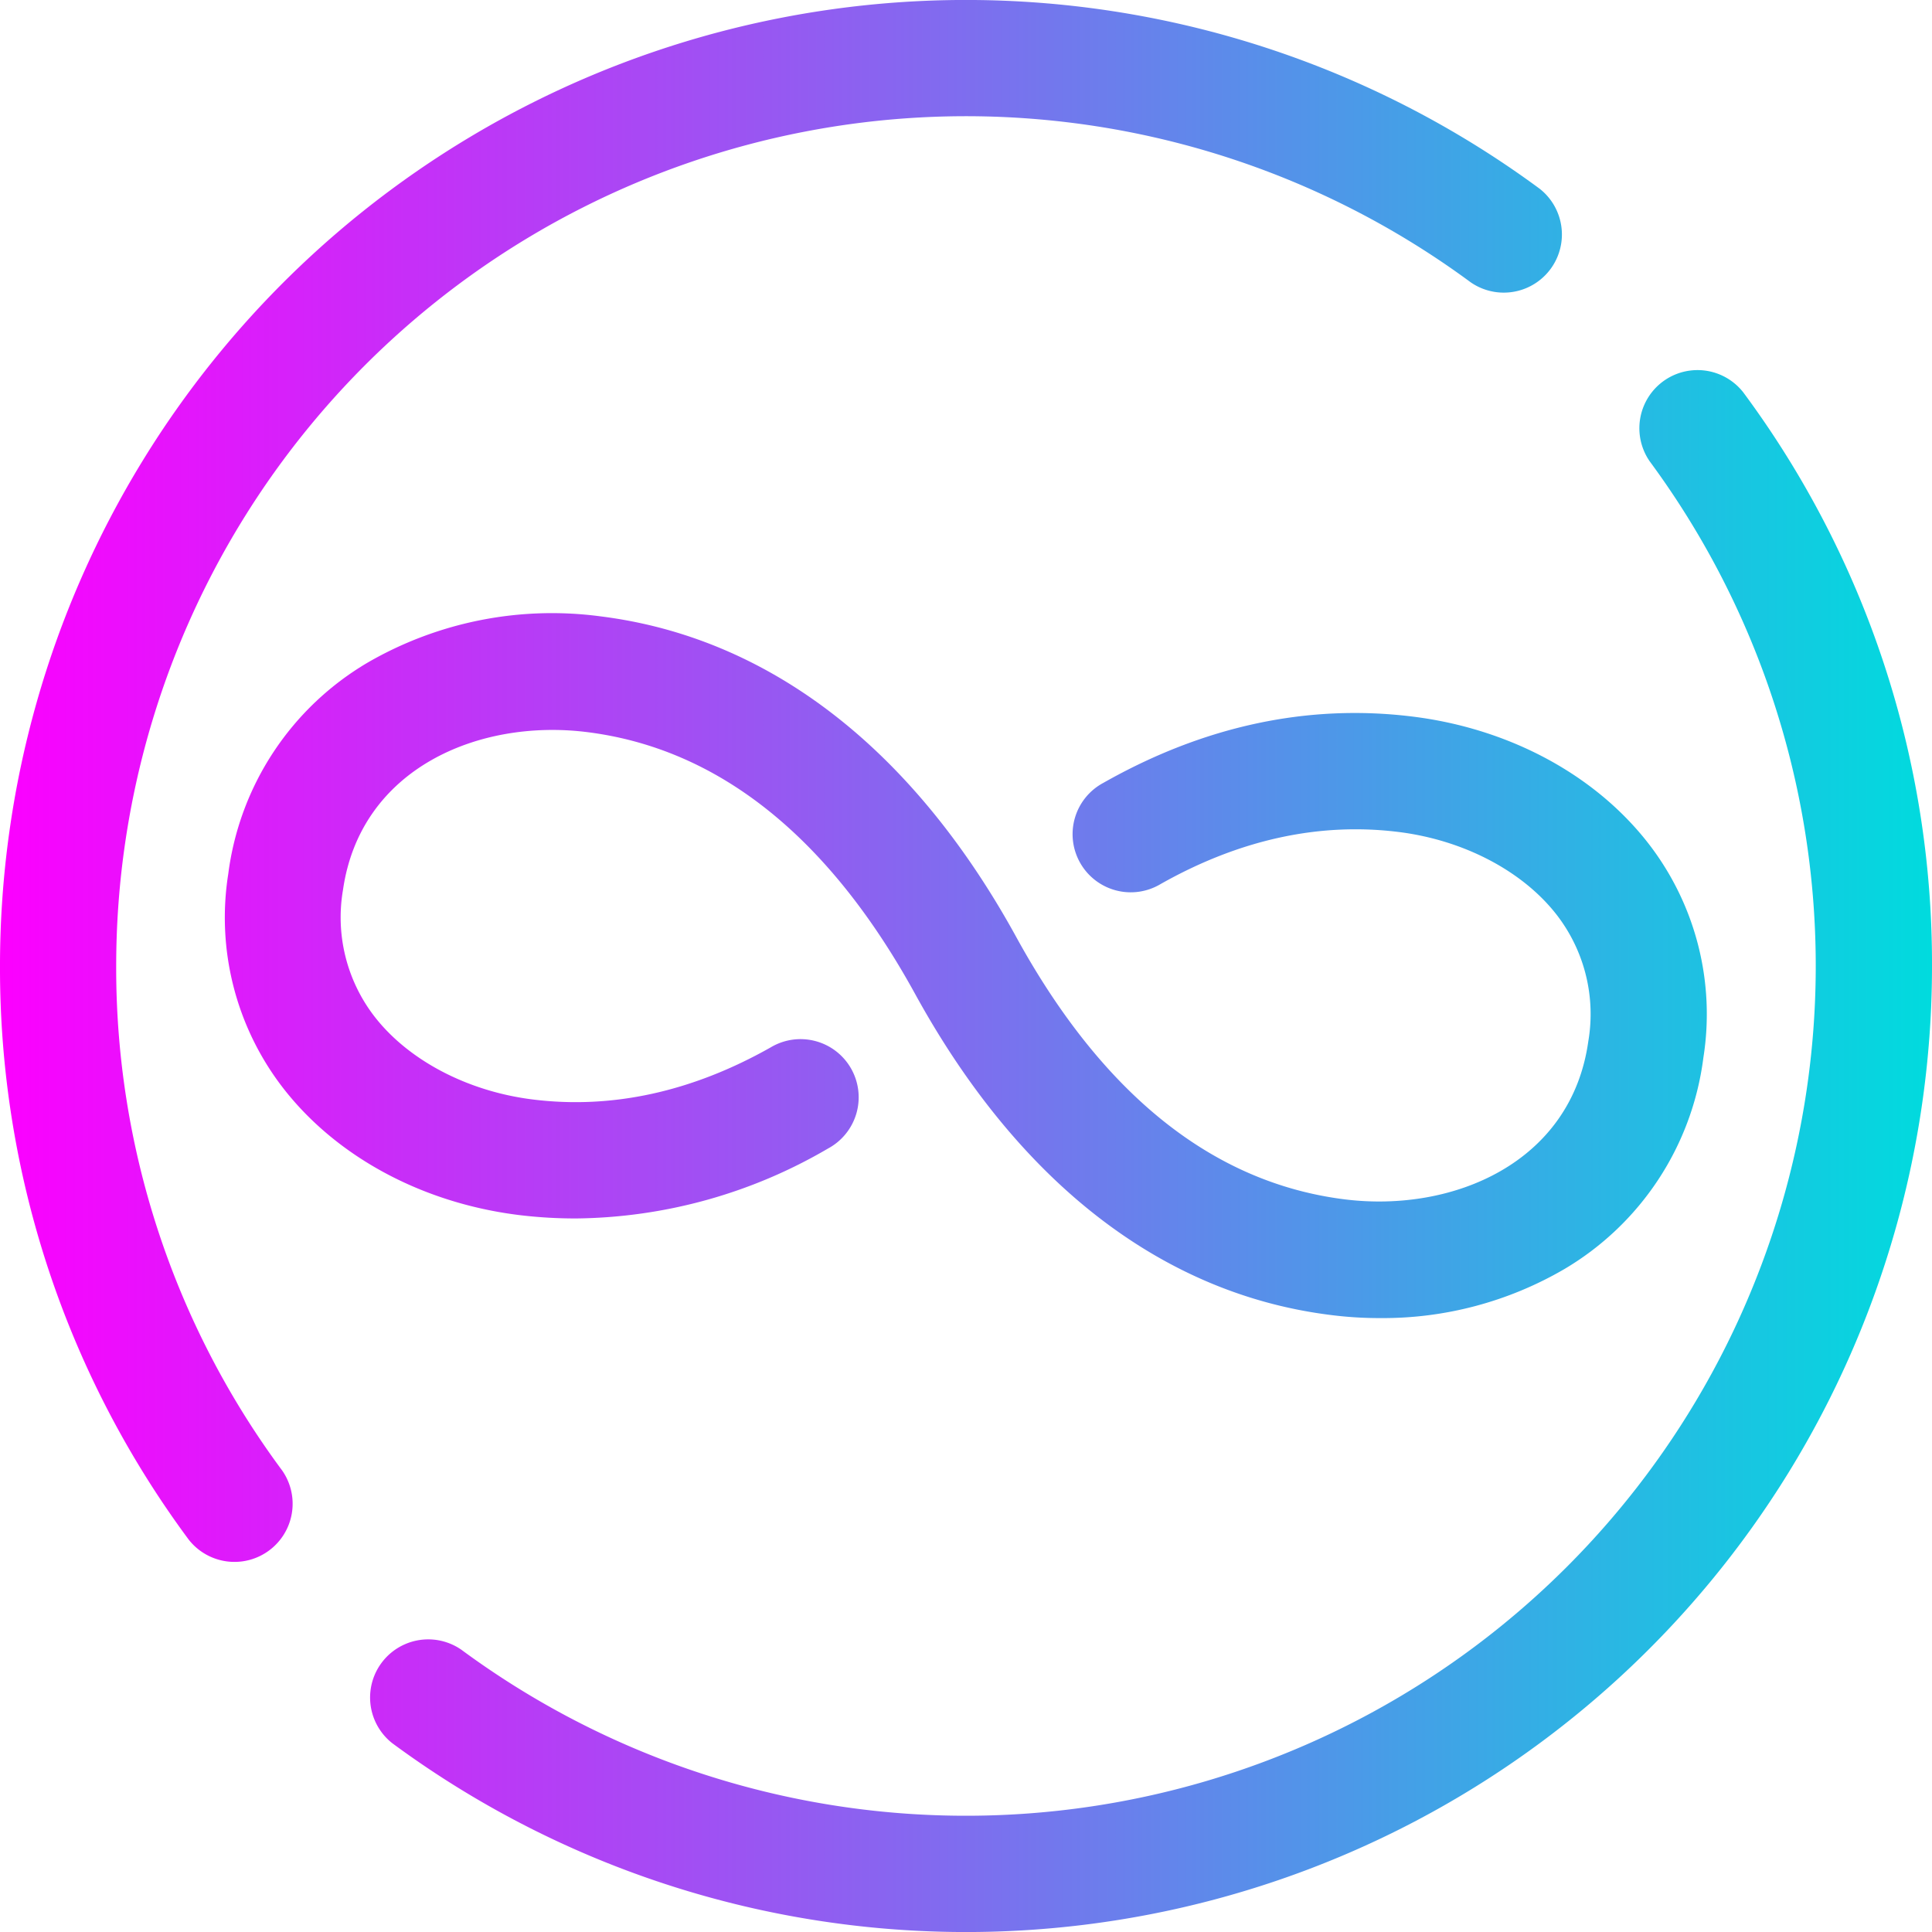 <svg xmlns="http://www.w3.org/2000/svg" xmlns:xlink="http://www.w3.org/1999/xlink" viewBox="0 0 210 210"><defs><style>.cls-1{fill:url(#未命名的渐变_2);}</style><linearGradient id="未命名的渐变_2" y1="105" x2="210" y2="105" gradientUnits="userSpaceOnUse"><stop offset="0" stop-color="#fc00ff"/><stop offset="1" stop-color="#00dbde"/></linearGradient></defs><g id="图层_2" data-name="图层 2"><g id="图层_1-2" data-name="图层 1"><path class="cls-1" d="M12.63,105A92.37,92.37,0,0,1,159.85,30.68a6.32,6.32,0,0,0,7.51-10.16A105,105,0,0,0,0,105a104.2,104.2,0,0,0,20.52,62.36,6.32,6.32,0,0,0,10.16-7.51A91.61,91.61,0,0,1,12.63,105Z"/><path class="cls-1" d="M189.48,42.64a6.32,6.32,0,0,0-10.16,7.51A92.37,92.37,0,0,1,50.15,179.32a6.32,6.32,0,0,0-7.51,10.16A105,105,0,0,0,210,105,104.2,104.2,0,0,0,189.48,42.64Z"/><path class="cls-1" d="M62.67,132.44A55.24,55.24,0,0,0,90,124.84a6.32,6.32,0,1,0-6.22-11c-8.54,4.83-17.24,6.74-25.86,5.67-7.12-.88-13.58-4.28-17.27-9.09a17.63,17.63,0,0,1-3.37-13.68C39.17,83.55,52,78.12,63.76,79.57c14.29,1.77,26.3,11.34,35.7,28.45v0c11.3,20.59,26.94,32.66,45.23,34.92a41.52,41.52,0,0,0,5.32.33,39.13,39.13,0,0,0,20-5.31,31.26,31.26,0,0,0,15.14-23,30.27,30.27,0,0,0-5.86-23.13c-5.79-7.55-15.17-12.63-25.74-13.94-11.37-1.41-22.68,1-33.63,7.21a6.32,6.32,0,1,0,6.22,11c8.54-4.83,17.24-6.74,25.86-5.67,7.12.88,13.58,4.28,17.27,9.09a17.63,17.63,0,0,1,3.37,13.68c-1.85,13.19-14.7,18.62-26.44,17.17-14.29-1.77-26.3-11.34-35.7-28.45v0C99.24,81.37,83.6,69.3,65.31,67A40,40,0,0,0,40,72,31.26,31.26,0,0,0,24.81,95a30.27,30.27,0,0,0,5.86,23.13c5.79,7.55,15.17,12.63,25.74,13.94A50.58,50.58,0,0,0,62.67,132.44Z"/></g></g></svg>